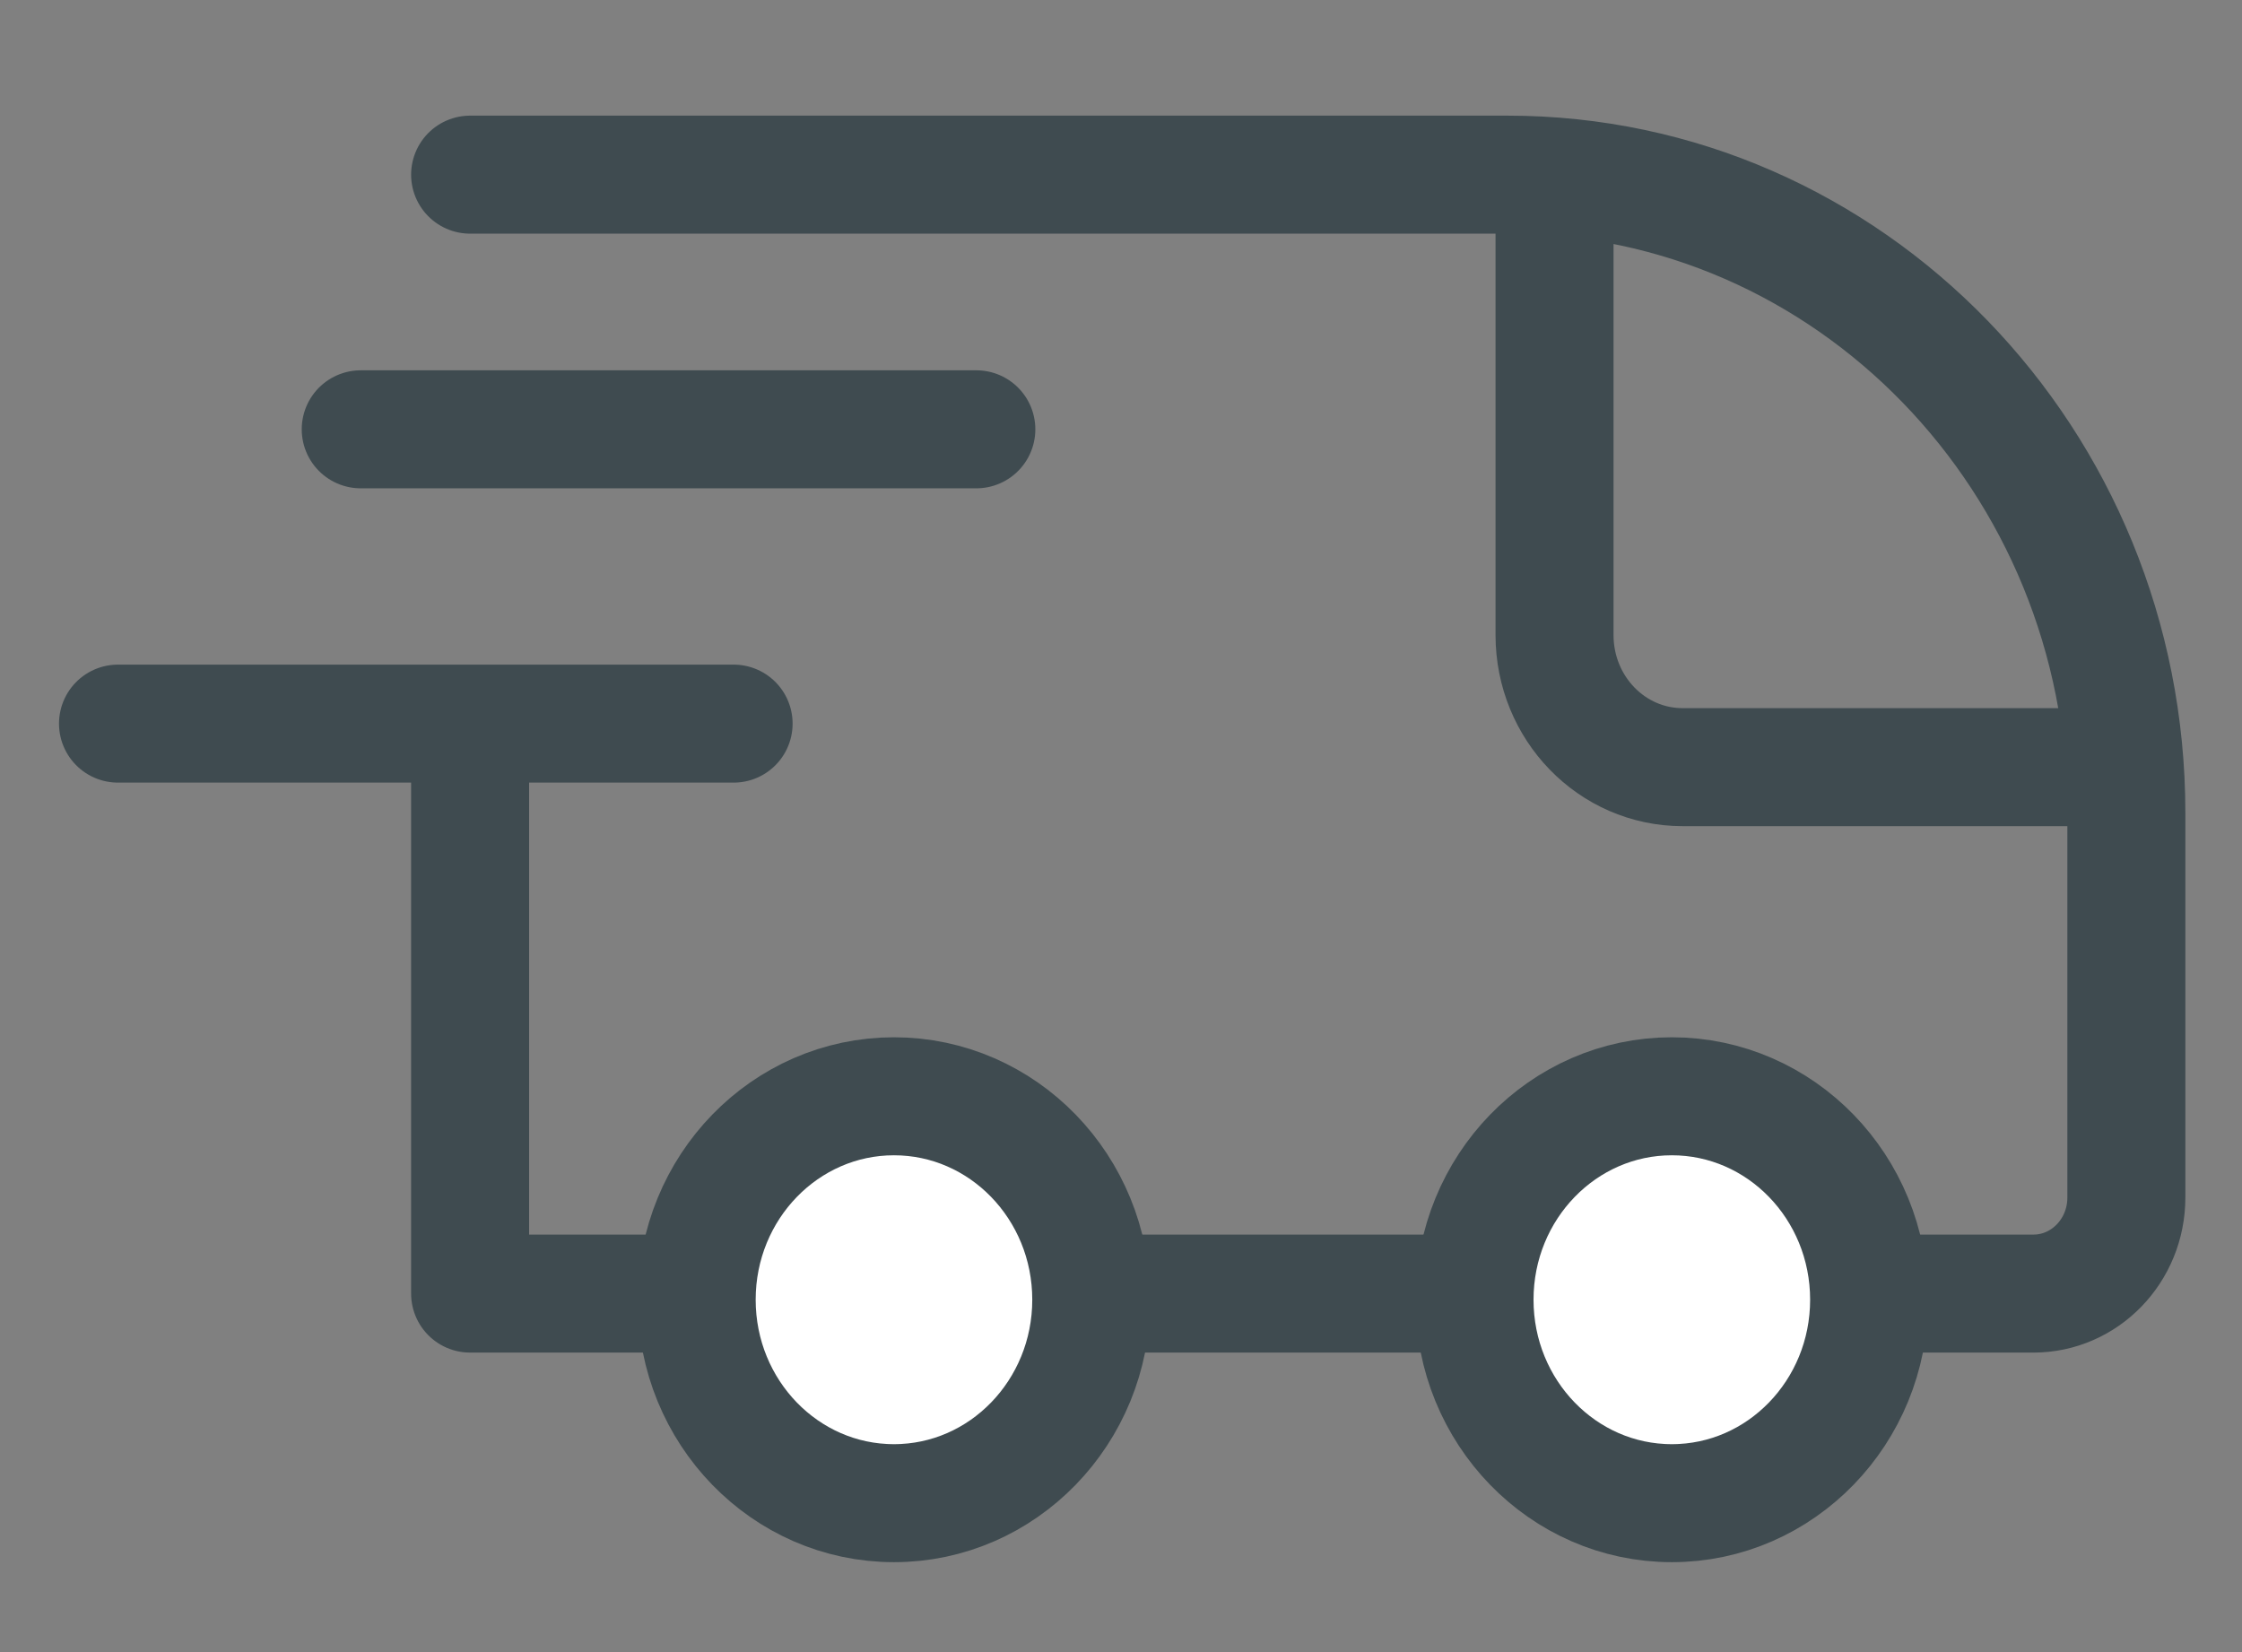 <svg width="19" height="14" fill="none" xmlns="http://www.w3.org/2000/svg"><rect width="100%" height="100%" fill="#808080" stroke="none"/><path d="M3.984 1.48h8.792c2.896 0 5.244 2.422 5.244 5.408v3.26c0 .45-.353.814-.788.814H3.984v-4.71" stroke="#3F4B50" stroke-linecap="round" stroke-linejoin="round"/><path d="M13.174 1.388v3.993c0 .62.486 1.12 1.086 1.12h3.572" stroke="#3F4B50"/><path d="M1 6.132h5.217m-3.16-2.494h5.217" stroke="#3F4B50" stroke-linecap="round" stroke-linejoin="round"/><path fill-rule="evenodd" clip-rule="evenodd" d="M9.248 11.014c0 .952-.749 1.724-1.672 1.724-.923 0-1.672-.772-1.672-1.724 0-.953.75-1.724 1.672-1.724.923 0 1.672.771 1.672 1.724z" fill="#fff"/><path clip-rule="evenodd" d="M9.248 11.014c0 .952-.749 1.724-1.672 1.724-.923 0-1.672-.772-1.672-1.724 0-.953.75-1.724 1.672-1.724.923 0 1.672.771 1.672 1.724z" stroke="#3F4B50"/><path fill-rule="evenodd" clip-rule="evenodd" d="M15.84 11.014c0 .952-.749 1.724-1.672 1.724-.923 0-1.672-.772-1.672-1.724 0-.953.75-1.724 1.672-1.724.923 0 1.672.771 1.672 1.724z" fill="#fff"/><path clip-rule="evenodd" d="M15.84 11.014c0 .952-.749 1.724-1.672 1.724-.923 0-1.672-.772-1.672-1.724 0-.953.75-1.724 1.672-1.724.923 0 1.672.771 1.672 1.724z" stroke="#3F4B50"/></svg>